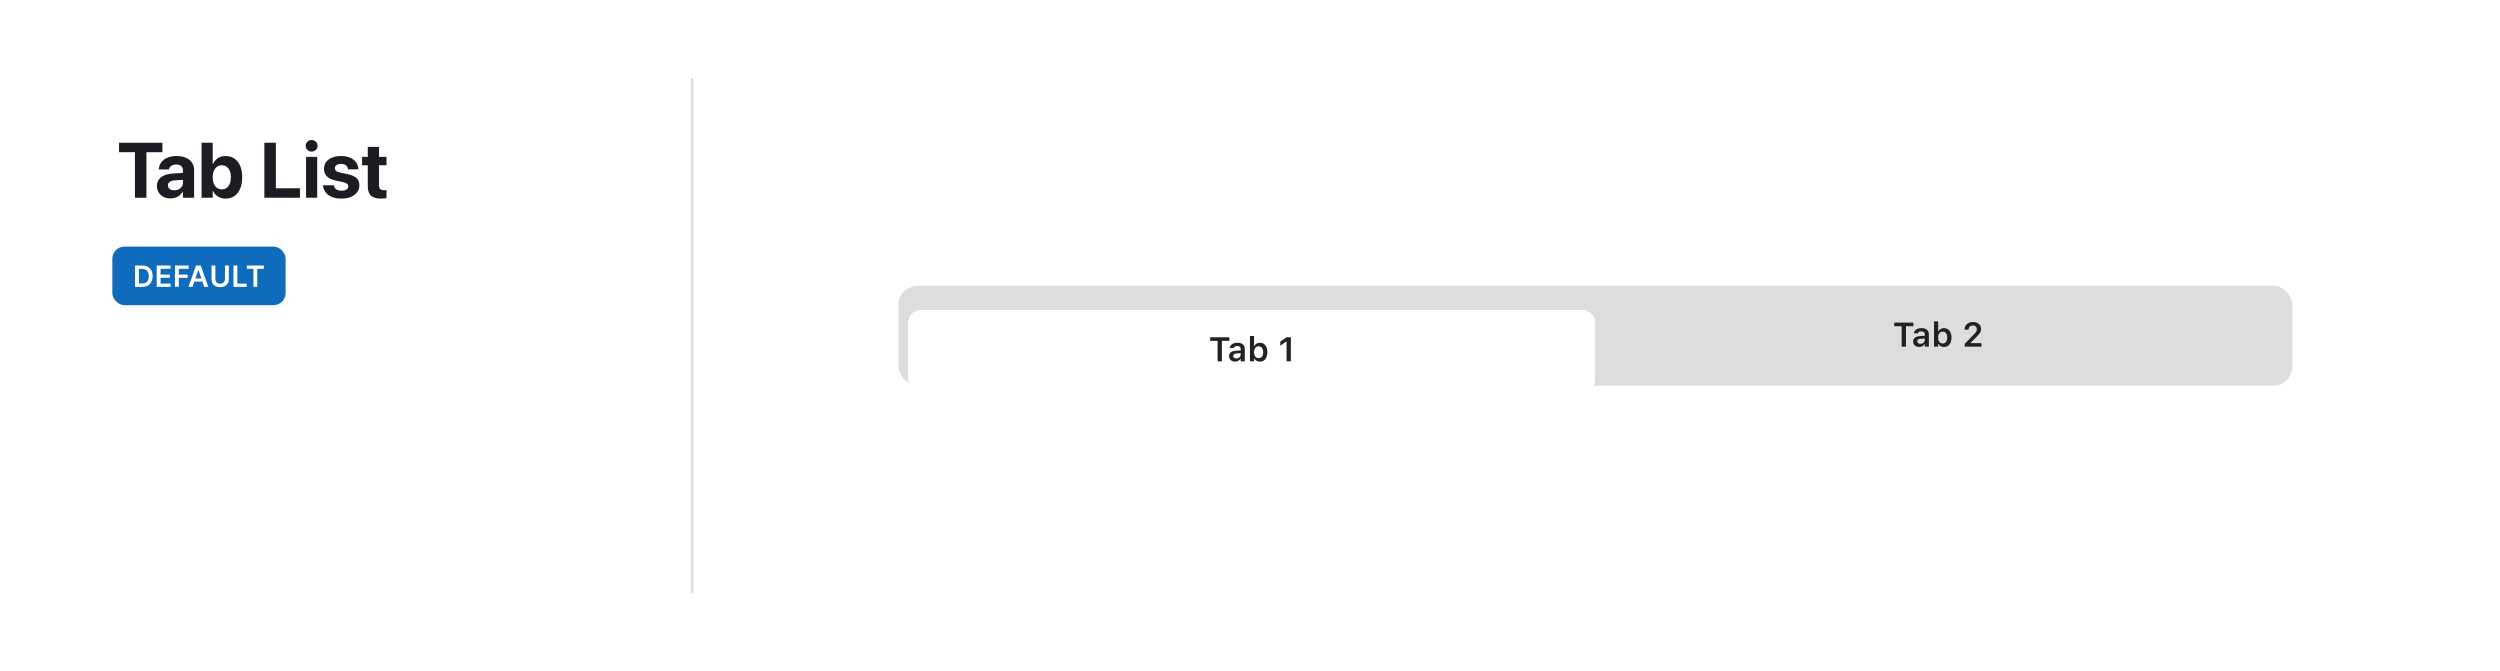 <svg width="1024" height="275" viewBox="0 0 1024 275" fill="none" xmlns="http://www.w3.org/2000/svg">
<g clip-path="url(#clip0_31_2014)">
<rect width="1024" height="275" rx="24" fill="white"/>
<path d="M55.266 81V62.344H48.75V58.453H66.516V62.344H59.984V81H55.266ZM69.906 81.266C68.792 81.266 67.812 81.052 66.969 80.625C66.125 80.188 65.463 79.589 64.984 78.828C64.516 78.057 64.281 77.182 64.281 76.203V76.172C64.281 75.151 64.537 74.281 65.047 73.563C65.557 72.834 66.297 72.26 67.266 71.844C68.234 71.427 69.412 71.172 70.797 71.078L77.328 70.672V73.516L71.484 73.891C70.609 73.943 69.943 74.151 69.484 74.516C69.026 74.87 68.797 75.344 68.797 75.938V75.969C68.797 76.584 69.031 77.068 69.5 77.422C69.969 77.766 70.599 77.938 71.391 77.938C72.068 77.938 72.672 77.807 73.203 77.547C73.745 77.276 74.167 76.912 74.469 76.453C74.781 75.984 74.938 75.459 74.938 74.875V69.797C74.938 69.057 74.703 68.474 74.234 68.047C73.766 67.609 73.083 67.391 72.188 67.391C71.333 67.391 70.656 67.568 70.156 67.922C69.656 68.276 69.349 68.724 69.234 69.266L69.203 69.406H65.031L65.047 69.219C65.13 68.188 65.469 67.271 66.062 66.469C66.667 65.667 67.5 65.042 68.562 64.594C69.635 64.135 70.906 63.906 72.375 63.906C73.823 63.906 75.078 64.141 76.141 64.609C77.203 65.068 78.026 65.719 78.609 66.563C79.203 67.406 79.5 68.391 79.5 69.516V81H74.938V78.5H74.844C74.531 79.073 74.125 79.568 73.625 79.984C73.135 80.391 72.578 80.709 71.953 80.938C71.328 81.156 70.646 81.266 69.906 81.266ZM92.375 81.344C91.573 81.344 90.838 81.214 90.172 80.953C89.505 80.693 88.922 80.328 88.422 79.859C87.922 79.38 87.521 78.807 87.219 78.141H87.125V81H82.562V58.453H87.125V67.156H87.219C87.531 66.479 87.938 65.901 88.438 65.422C88.938 64.932 89.521 64.557 90.188 64.297C90.865 64.037 91.599 63.906 92.391 63.906C93.797 63.906 95.005 64.255 96.016 64.953C97.037 65.641 97.823 66.635 98.375 67.938C98.927 69.229 99.203 70.787 99.203 72.609V72.625C99.203 74.438 98.927 75.995 98.375 77.297C97.823 78.599 97.037 79.599 96.016 80.297C94.995 80.995 93.781 81.344 92.375 81.344ZM90.859 77.563C91.62 77.563 92.276 77.365 92.828 76.969C93.38 76.563 93.807 75.99 94.109 75.25C94.412 74.51 94.562 73.635 94.562 72.625V72.609C94.562 71.589 94.412 70.714 94.109 69.984C93.807 69.245 93.375 68.677 92.812 68.281C92.26 67.885 91.609 67.688 90.859 67.688C90.12 67.688 89.469 67.891 88.906 68.297C88.354 68.693 87.917 69.26 87.594 70C87.281 70.729 87.125 71.599 87.125 72.609V72.625C87.125 73.635 87.281 74.51 87.594 75.25C87.906 75.99 88.344 76.563 88.906 76.969C89.469 77.365 90.12 77.563 90.859 77.563ZM108.281 81V58.453H113V77.109H122.859V81H108.281ZM125.359 81V64.25H129.922V81H125.359ZM127.641 62.094C126.953 62.094 126.375 61.859 125.906 61.391C125.438 60.922 125.203 60.365 125.203 59.719C125.203 59.063 125.438 58.505 125.906 58.047C126.375 57.578 126.953 57.344 127.641 57.344C128.328 57.344 128.906 57.578 129.375 58.047C129.844 58.505 130.078 59.063 130.078 59.719C130.078 60.365 129.844 60.922 129.375 61.391C128.906 61.859 128.328 62.094 127.641 62.094ZM139.875 81.344C138.333 81.344 137.021 81.12 135.938 80.672C134.854 80.224 134.005 79.604 133.391 78.813C132.786 78.01 132.422 77.084 132.297 76.031L132.281 75.891H136.734L136.766 76.031C136.911 76.688 137.24 77.198 137.75 77.563C138.26 77.927 138.969 78.109 139.875 78.109C140.458 78.109 140.953 78.042 141.359 77.906C141.766 77.76 142.078 77.557 142.297 77.297C142.526 77.037 142.641 76.724 142.641 76.359V76.344C142.641 75.896 142.479 75.537 142.156 75.266C141.833 74.995 141.26 74.766 140.438 74.578L137.594 73.984C136.51 73.755 135.604 73.427 134.875 73C134.156 72.563 133.615 72.026 133.25 71.391C132.885 70.745 132.703 70.005 132.703 69.172V69.156C132.703 68.084 132.99 67.156 133.562 66.375C134.135 65.594 134.948 64.99 136 64.563C137.062 64.125 138.302 63.906 139.719 63.906C141.198 63.906 142.453 64.146 143.484 64.625C144.526 65.094 145.323 65.729 145.875 66.531C146.438 67.334 146.734 68.224 146.766 69.203V69.359H142.562L142.547 69.234C142.474 68.63 142.193 68.13 141.703 67.734C141.224 67.328 140.562 67.125 139.719 67.125C139.198 67.125 138.745 67.198 138.359 67.344C137.974 67.49 137.677 67.698 137.469 67.969C137.26 68.229 137.156 68.542 137.156 68.906V68.922C137.156 69.203 137.224 69.459 137.359 69.688C137.505 69.906 137.745 70.099 138.078 70.266C138.411 70.432 138.859 70.578 139.422 70.703L142.266 71.313C144.026 71.677 145.286 72.224 146.047 72.953C146.818 73.682 147.203 74.662 147.203 75.891V75.906C147.203 77 146.891 77.953 146.266 78.766C145.641 79.578 144.776 80.214 143.672 80.672C142.578 81.12 141.312 81.344 139.875 81.344ZM156.109 81.344C154.255 81.344 152.88 80.953 151.984 80.172C151.089 79.391 150.641 78.104 150.641 76.313V67.688H148.312V64.25H150.641V60.156H155.25V64.25H158.312V67.688H155.25V75.813C155.25 76.594 155.422 77.141 155.766 77.453C156.12 77.755 156.641 77.906 157.328 77.906C157.536 77.906 157.719 77.901 157.875 77.891C158.031 77.87 158.177 77.849 158.312 77.828V81.172C158.062 81.214 157.75 81.25 157.375 81.281C157.01 81.323 156.589 81.344 156.109 81.344Z" fill="#1B1D23"/>
<line x1="283.5" y1="243" x2="283.5" y2="32" stroke="#DDDDDD"/>
<rect x="46.5" y="101.5" width="70" height="23" rx="4.5" fill="#0F6CBD"/>
<rect x="46.5" y="101.5" width="70" height="23" rx="4.5" stroke="#0F6CBD"/>
<path d="M58.27 117.5H55.313V108.773H58.33C59.197 108.773 59.941 108.947 60.563 109.297C61.188 109.643 61.668 110.142 62.003 110.793C62.339 111.443 62.506 112.222 62.506 113.128C62.506 114.037 62.337 114.818 61.999 115.472C61.664 116.125 61.179 116.626 60.546 116.976C59.915 117.325 59.157 117.5 58.27 117.5ZM56.894 116.132H58.194C58.802 116.132 59.309 116.021 59.715 115.8C60.121 115.575 60.427 115.241 60.631 114.798C60.836 114.352 60.938 113.795 60.938 113.128C60.938 112.46 60.836 111.906 60.631 111.466C60.427 111.023 60.124 110.692 59.724 110.473C59.326 110.251 58.831 110.141 58.24 110.141H56.894V116.132ZM64.188 117.5V108.773H69.864V110.098H65.769V112.467H69.57V113.793H65.769V116.175H69.898V117.5H64.188ZM71.657 117.5V108.773H77.248V110.098H73.238V112.467H76.865V113.793H73.238V117.5H71.657ZM78.9 117.5H77.212L80.284 108.773H82.236L85.313 117.5H83.625L81.294 110.562H81.226L78.9 117.5ZM78.955 114.078H83.557V115.348H78.955V114.078ZM92.144 108.773H93.725V114.474C93.725 115.099 93.577 115.649 93.282 116.124C92.989 116.598 92.577 116.969 92.046 117.236C91.514 117.5 90.894 117.632 90.183 117.632C89.471 117.632 88.848 117.5 88.317 117.236C87.786 116.969 87.374 116.598 87.081 116.124C86.789 115.649 86.642 115.099 86.642 114.474V108.773H88.223V114.342C88.223 114.706 88.303 115.03 88.462 115.314C88.624 115.598 88.851 115.821 89.144 115.983C89.436 116.142 89.783 116.222 90.183 116.222C90.584 116.222 90.931 116.142 91.223 115.983C91.519 115.821 91.746 115.598 91.905 115.314C92.064 115.03 92.144 114.706 92.144 114.342V108.773ZM95.623 117.5V108.773H97.204V116.175H101.048V117.5H95.623ZM101.103 110.098V108.773H108.066V110.098H105.369V117.5H103.801V110.098H101.103Z" fill="white"/>
<rect x="368" y="117" width="571" height="41" rx="8" fill="#DDDDDD"/>
<g filter="url(#filter0_d_31_2014)">
<rect x="372" y="121" width="281.5" height="33" rx="5" fill="white" shape-rendering="crispEdges"/>
<path d="M498.723 142V133.619H495.688V132.136H503.521V133.619H500.486V142H498.723ZM505.88 142.123C505.41 142.123 504.989 142.032 504.615 141.85C504.246 141.667 503.954 141.41 503.74 141.077C503.531 140.74 503.426 140.343 503.426 139.888V139.874C503.426 139.432 503.535 139.051 503.754 138.732C503.973 138.409 504.294 138.156 504.718 137.974C505.142 137.791 505.657 137.684 506.263 137.652L509.024 137.481V138.603L506.502 138.767C506.023 138.794 505.67 138.894 505.442 139.067C505.215 139.241 505.101 139.482 505.101 139.792V139.806C505.101 140.125 505.221 140.373 505.463 140.551C505.709 140.729 506.021 140.817 506.399 140.817C506.741 140.817 507.047 140.749 507.315 140.612C507.584 140.476 507.796 140.291 507.951 140.059C508.106 139.822 508.184 139.555 508.184 139.259V136.894C508.184 136.52 508.065 136.235 507.828 136.039C507.591 135.839 507.24 135.738 506.775 135.738C506.388 135.738 506.071 135.807 505.825 135.943C505.579 136.076 505.413 136.265 505.326 136.511L505.319 136.538H503.713L503.72 136.477C503.774 136.057 503.938 135.69 504.212 135.376C504.485 135.062 504.848 134.818 505.299 134.645C505.75 134.471 506.27 134.385 506.857 134.385C507.505 134.385 508.051 134.485 508.498 134.686C508.945 134.882 509.284 135.169 509.517 135.547C509.749 135.921 509.865 136.369 509.865 136.894V142H508.184V140.975H508.067C507.931 141.212 507.753 141.417 507.534 141.59C507.32 141.763 507.074 141.895 506.796 141.986C506.518 142.077 506.213 142.123 505.88 142.123ZM516.065 142.123C515.715 142.123 515.393 142.073 515.102 141.973C514.81 141.868 514.552 141.72 514.329 141.528C514.11 141.332 513.933 141.1 513.796 140.831H513.68V142H511.978V131.637H513.68V135.718H513.796C513.928 135.449 514.106 135.216 514.329 135.021C514.552 134.825 514.812 134.674 515.108 134.569C515.405 134.46 515.724 134.405 516.065 134.405C516.694 134.405 517.237 134.562 517.692 134.877C518.153 135.187 518.508 135.631 518.759 136.21C519.009 136.784 519.135 137.468 519.135 138.261V138.274C519.135 139.058 519.007 139.74 518.752 140.318C518.501 140.897 518.146 141.344 517.686 141.658C517.23 141.968 516.69 142.123 516.065 142.123ZM515.532 140.688C515.92 140.688 516.252 140.592 516.53 140.4C516.808 140.204 517.022 139.926 517.173 139.566C517.323 139.206 517.398 138.776 517.398 138.274V138.261C517.398 137.759 517.323 137.329 517.173 136.969C517.022 136.604 516.808 136.326 516.53 136.135C516.252 135.939 515.92 135.841 515.532 135.841C515.149 135.841 514.817 135.939 514.534 136.135C514.252 136.331 514.033 136.609 513.878 136.969C513.728 137.329 513.652 137.759 513.652 138.261V138.274C513.652 138.771 513.728 139.202 513.878 139.566C514.033 139.926 514.249 140.204 514.527 140.4C514.81 140.592 515.145 140.688 515.532 140.688ZM526.982 142V133.872H526.859L524.405 135.602V133.947L526.982 132.136H528.739V142H526.982Z" fill="#222222"/>
</g>
<path d="M778.921 142V133.619H775.886V132.136H783.72V133.619H780.685V142H778.921ZM786.078 142.123C785.609 142.123 785.187 142.032 784.813 141.85C784.444 141.667 784.153 141.41 783.938 141.077C783.729 140.74 783.624 140.343 783.624 139.888V139.874C783.624 139.432 783.733 139.051 783.952 138.732C784.171 138.409 784.492 138.156 784.916 137.974C785.34 137.791 785.855 137.684 786.461 137.652L789.223 137.481V138.603L786.7 138.767C786.222 138.794 785.868 138.894 785.641 139.067C785.413 139.241 785.299 139.482 785.299 139.792V139.806C785.299 140.125 785.42 140.373 785.661 140.551C785.907 140.729 786.219 140.817 786.598 140.817C786.939 140.817 787.245 140.749 787.514 140.612C787.783 140.476 787.994 140.291 788.149 140.059C788.304 139.822 788.382 139.555 788.382 139.259V136.894C788.382 136.52 788.263 136.235 788.026 136.039C787.789 135.839 787.438 135.738 786.974 135.738C786.586 135.738 786.27 135.807 786.023 135.943C785.777 136.076 785.611 136.265 785.524 136.511L785.518 136.538H783.911L783.918 136.477C783.973 136.057 784.137 135.69 784.41 135.376C784.684 135.062 785.046 134.818 785.497 134.645C785.948 134.471 786.468 134.385 787.056 134.385C787.703 134.385 788.25 134.485 788.696 134.686C789.143 134.882 789.482 135.169 789.715 135.547C789.947 135.921 790.063 136.369 790.063 136.894V142H788.382V140.975H788.266C788.129 141.212 787.951 141.417 787.732 141.59C787.518 141.763 787.272 141.895 786.994 141.986C786.716 142.077 786.411 142.123 786.078 142.123ZM796.264 142.123C795.913 142.123 795.591 142.073 795.3 141.973C795.008 141.868 794.751 141.72 794.527 141.528C794.309 141.332 794.131 141.1 793.994 140.831H793.878V142H792.176V131.637H793.878V135.718H793.994C794.126 135.449 794.304 135.216 794.527 135.021C794.751 134.825 795.01 134.674 795.307 134.569C795.603 134.46 795.922 134.405 796.264 134.405C796.893 134.405 797.435 134.562 797.891 134.877C798.351 135.187 798.706 135.631 798.957 136.21C799.208 136.784 799.333 137.468 799.333 138.261V138.274C799.333 139.058 799.205 139.74 798.95 140.318C798.7 140.897 798.344 141.344 797.884 141.658C797.428 141.968 796.888 142.123 796.264 142.123ZM795.73 140.688C796.118 140.688 796.451 140.592 796.729 140.4C797.007 140.204 797.221 139.926 797.371 139.566C797.521 139.206 797.597 138.776 797.597 138.274V138.261C797.597 137.759 797.521 137.329 797.371 136.969C797.221 136.604 797.007 136.326 796.729 136.135C796.451 135.939 796.118 135.841 795.73 135.841C795.348 135.841 795.015 135.939 794.732 136.135C794.45 136.331 794.231 136.609 794.076 136.969C793.926 137.329 793.851 137.759 793.851 138.261V138.274C793.851 138.771 793.926 139.202 794.076 139.566C794.231 139.926 794.448 140.204 794.726 140.4C795.008 140.592 795.343 140.688 795.73 140.688ZM804.768 142V140.811L808.001 137.502C808.448 137.051 808.794 136.679 809.04 136.388C809.291 136.091 809.466 135.832 809.566 135.608C809.667 135.381 809.717 135.141 809.717 134.891V134.87C809.717 134.569 809.651 134.3 809.519 134.063C809.386 133.826 809.197 133.642 808.951 133.51C808.705 133.373 808.411 133.305 808.069 133.305C807.723 133.305 807.418 133.378 807.153 133.523C806.889 133.665 806.684 133.863 806.538 134.118C806.392 134.373 806.319 134.672 806.319 135.014L806.312 135.041L804.672 135.034L804.665 135.014C804.665 134.398 804.813 133.856 805.109 133.387C805.406 132.917 805.816 132.55 806.34 132.286C806.864 132.022 807.47 131.89 808.158 131.89C808.796 131.89 809.364 132.01 809.86 132.252C810.362 132.493 810.754 132.826 811.036 133.25C811.319 133.674 811.46 134.164 811.46 134.72V134.74C811.46 135.109 811.389 135.472 811.248 135.827C811.107 136.178 810.865 136.563 810.523 136.982C810.186 137.402 809.719 137.901 809.122 138.479L806.682 140.852L807.146 140.072V140.852L806.682 140.544H811.61V142H804.768Z" fill="#222222"/>
</g>
<defs>
<filter id="filter0_d_31_2014" x="355" y="110" width="315.5" height="67" filterUnits="userSpaceOnUse" color-interpolation-filters="sRGB">
<feFlood flood-opacity="0" result="BackgroundImageFix"/>
<feColorMatrix in="SourceAlpha" type="matrix" values="0 0 0 0 0 0 0 0 0 0 0 0 0 0 0 0 0 0 127 0" result="hardAlpha"/>
<feOffset dy="6"/>
<feGaussianBlur stdDeviation="8.5"/>
<feComposite in2="hardAlpha" operator="out"/>
<feColorMatrix type="matrix" values="0 0 0 0 0 0 0 0 0 0 0 0 0 0 0 0 0 0 0.08 0"/>
<feBlend mode="normal" in2="BackgroundImageFix" result="effect1_dropShadow_31_2014"/>
<feBlend mode="normal" in="SourceGraphic" in2="effect1_dropShadow_31_2014" result="shape"/>
</filter>
<clipPath id="clip0_31_2014">
<rect width="1024" height="275" rx="24" fill="white"/>
</clipPath>
</defs>
</svg>
